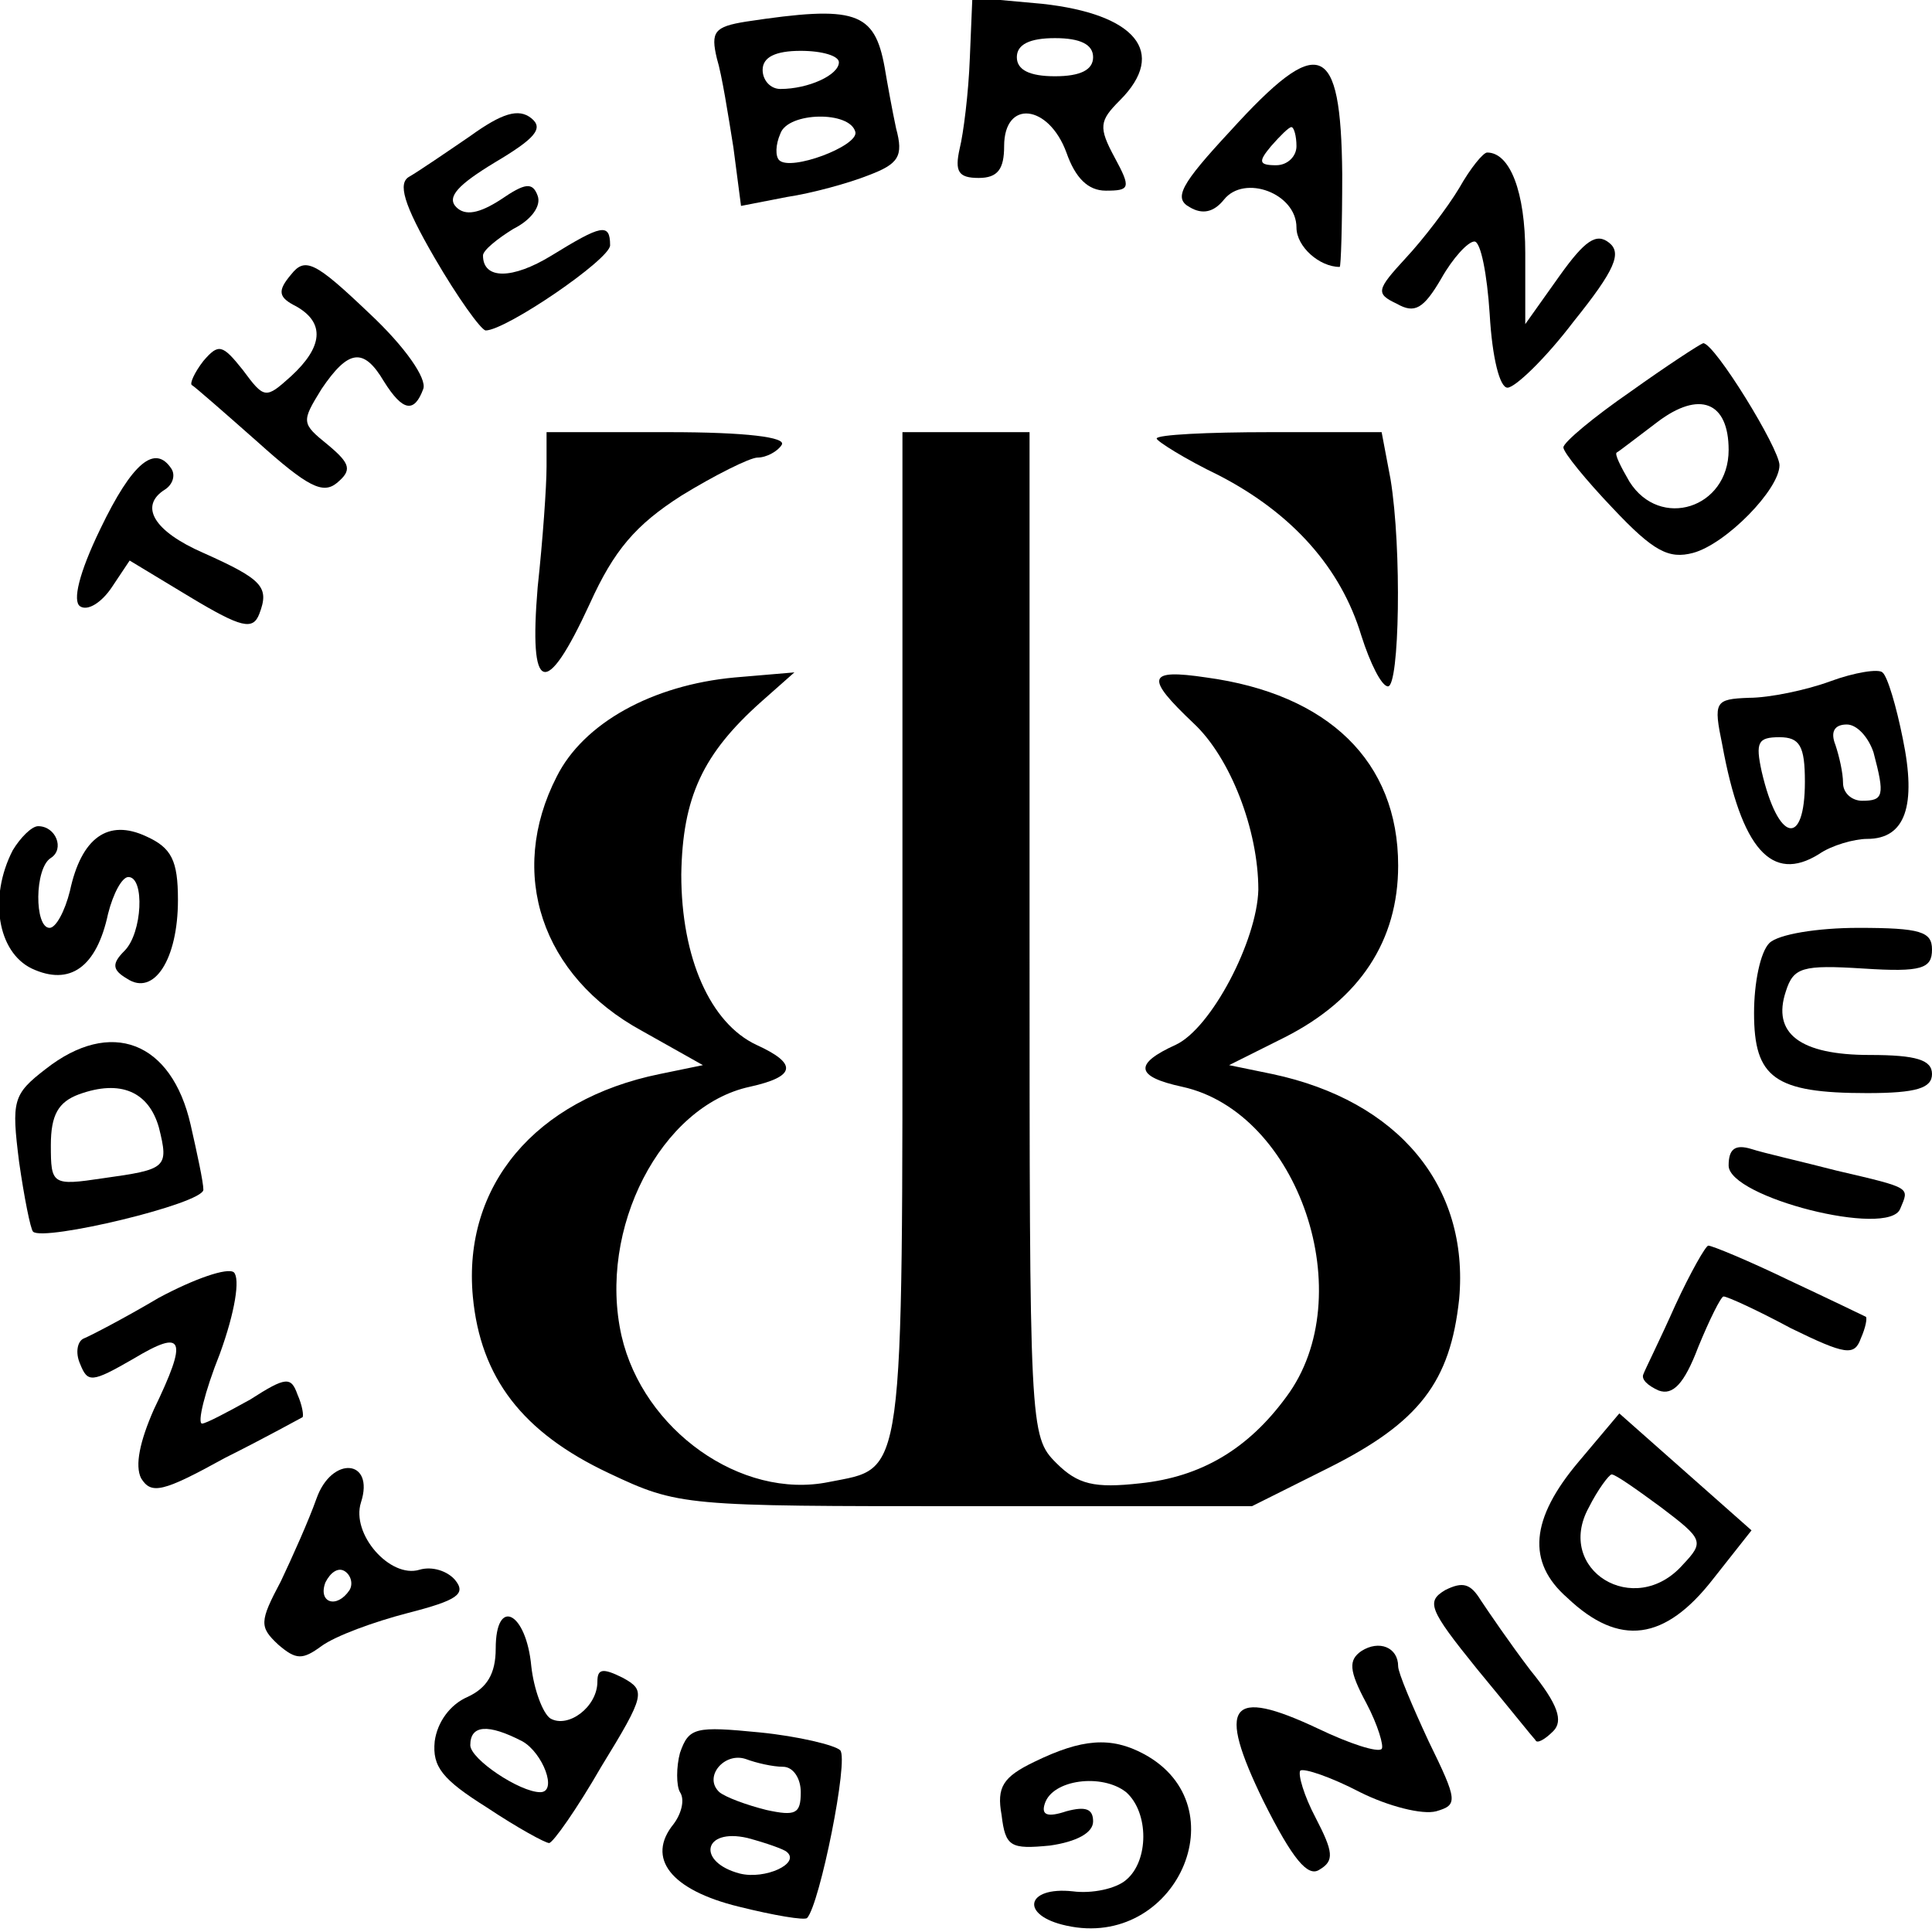 <?xml version="1.0" standalone="no"?>
<!DOCTYPE svg PUBLIC "-//W3C//DTD SVG 20010904//EN"
 "http://www.w3.org/TR/2001/REC-SVG-20010904/DTD/svg10.dtd">
<svg version="1.0" xmlns="http://www.w3.org/2000/svg"
 width="152pt" height="152pt" viewBox="0 0 152 152"
 preserveAspectRatio="xMidYMid meet">

<g transform="translate(0,152) scale(0.1,-0.1)"
fill="#000000" stroke="none">
<path d="M763 1474 c-1 -27 -5 -59 -8 -71 -4 -18 -1 -23 15 -23 15 0 20 7 20
25 0 37 35 33 49 -5 7 -20 17 -30 31 -30 19 0 20 2 7 26 -13 24 -12 29 4 45
38 38 12 68 -61 76 l-55 5 -2 -48z m97 1 c0 -10 -10 -15 -30 -15 -20 0 -30 5
-30 15 0 10 10 15 30 15 20 0 30 -5 30 -15z"/>
<path d="M587 1503 c-25 -4 -28 -8 -23 -29 4 -13 9 -45 13 -70 l6 -46 36 7
c20 3 49 11 64 17 24 9 28 15 22 37 -3 14 -7 36 -9 48 -8 44 -23 49 -109 36z
m73 -32 c0 -10 -24 -21 -46 -21 -8 0 -14 7 -14 15 0 10 10 15 30 15 17 0 30
-4 30 -9z m13 -55 c2 -11 -51 -31 -60 -22 -3 3 -3 12 1 21 6 17 55 18 59 1z"/>
<path d="M968 1417 c-39 -42 -45 -53 -32 -60 10 -6 19 -4 27 6 16 20 57 5 57
-22 0 -15 18 -31 34 -31 1 0 2 33 2 73 -1 105 -18 111 -88 34z m52 -12 c0 -8
-7 -15 -16 -15 -14 0 -14 3 -4 15 7 8 14 15 16 15 2 0 4 -7 4 -15z"/>
<path d="M370 1413 c-19 -13 -41 -28 -48 -32 -9 -5 -5 -21 20 -64 18 -31 36
-56 40 -57 16 0 98 56 98 67 0 18 -7 16 -46 -8 -31 -19 -54 -19 -54 0 0 4 11
13 24 21 14 7 22 18 19 26 -4 11 -10 10 -29 -3 -17 -11 -28 -13 -35 -6 -8 8 2
18 30 35 32 19 39 27 29 35 -10 8 -23 4 -48 -14z"/>
<path d="M1148 1372 c-9 -15 -28 -40 -42 -55 -23 -25 -24 -28 -7 -36 14 -8 21
-4 35 20 9 16 21 29 26 29 5 0 10 -26 12 -57 2 -35 8 -58 14 -58 6 0 30 23 52
52 33 41 38 54 28 62 -10 8 -19 2 -39 -26 l-27 -38 0 56 c0 48 -12 79 -30 79
-3 0 -13 -12 -22 -28z"/>
<path d="M229 1304 c-11 -13 -10 -18 4 -25 23 -13 21 -32 -4 -55 -20 -18 -21
-18 -38 5 -16 20 -19 21 -31 7 -7 -9 -11 -18 -9 -19 2 -1 26 -22 52 -45 39
-35 51 -41 62 -32 12 10 11 15 -7 30 -21 17 -21 18 -5 44 21 31 33 33 49 6 15
-24 24 -25 31 -6 3 8 -14 33 -43 60 -42 40 -50 44 -61 30z"/>
<path d="M1283 1212 c-29 -20 -53 -40 -53 -44 0 -4 18 -26 39 -48 32 -34 44
-40 63 -35 26 7 68 50 68 69 0 13 -51 96 -60 96 -3 -1 -29 -18 -57 -38z m77
-46 c0 -46 -54 -63 -78 -25 -7 12 -12 22 -10 23 2 1 16 12 32 24 33 25 56 16
56 -22z"/>
<path d="M430 1153 c0 -16 -3 -58 -7 -95 -7 -84 6 -89 41 -13 19 42 36 62 72
85 26 16 54 30 60 30 7 0 16 5 19 10 4 6 -28 10 -89 10 l-96 0 0 -27z"/>
<path d="M710 781 c0 -433 2 -415 -58 -427 -69 -14 -146 41 -163 115 -19 84
31 181 101 196 36 8 38 18 5 33 -36 17 -59 68 -59 134 1 61 17 95 63 136 l26
23 -47 -4 c-65 -6 -119 -36 -140 -78 -39 -76 -12 -157 67 -200 l48 -27 -34 -7
c-98 -20 -155 -88 -147 -175 6 -64 39 -107 107 -139 55 -26 59 -26 281 -26
l225 0 60 30 c72 36 96 68 103 133 8 89 -48 156 -147 177 l-34 7 44 22 c59 30
89 76 89 135 0 82 -55 135 -151 148 -47 7 -48 0 -10 -36 29 -27 51 -84 51
-131 -1 -40 -37 -109 -65 -122 -33 -15 -32 -25 5 -33 92 -20 141 -165 82 -244
-30 -41 -67 -63 -115 -68 -36 -4 -49 -1 -66 16 -21 21 -21 27 -21 416 l0 395
-50 0 -50 0 0 -399z"/>
<path d="M910 1175 c0 -2 22 -16 49 -29 58 -30 96 -73 112 -126 7 -22 16 -40
21 -40 9 0 11 108 2 163 l-7 37 -88 0 c-49 0 -89 -2 -89 -5z"/>
<path d="M79 1104 c-17 -35 -22 -57 -16 -61 6 -4 17 3 25 15 l14 21 48 -29
c40 -24 49 -26 54 -13 8 21 3 27 -44 48 -39 17 -51 37 -30 50 6 4 8 11 5 16
-13 20 -31 5 -56 -47z"/>
<path d="M1440 984 c-19 -7 -48 -13 -64 -13 -27 -1 -28 -3 -21 -37 15 -82 39
-109 76 -86 10 7 28 12 38 12 30 0 39 26 28 79 -5 25 -12 49 -16 52 -3 3 -22
0 -41 -7z m34 -56 c9 -34 8 -38 -9 -38 -8 0 -15 6 -15 14 0 8 -3 21 -6 30 -4
10 -1 16 9 16 8 0 17 -10 21 -22z m-54 -23 c0 -52 -21 -48 -34 8 -5 23 -3 27
14 27 16 0 20 -7 20 -35z"/>
<path d="M10 851 c-19 -37 -12 -80 15 -93 30 -14 51 1 60 43 4 16 11 29 16 29
13 0 11 -44 -3 -58 -10 -10 -10 -15 2 -22 21 -14 40 15 40 62 0 31 -5 41 -25
50 -30 14 -51 -1 -60 -43 -4 -16 -11 -29 -16 -29 -12 0 -12 47 1 55 11 7 4 25
-10 25 -5 0 -14 -9 -20 -19z"/>
<path d="M1392 778 c-7 -7 -12 -31 -12 -55 0 -51 16 -63 89 -63 39 0 51 4 51
15 0 11 -12 15 -49 15 -55 0 -77 17 -66 50 6 19 13 21 61 18 46 -3 54 0 54 15
0 14 -9 17 -58 17 -32 0 -63 -5 -70 -12z"/>
<path d="M36 679 c-26 -20 -27 -25 -21 -73 4 -28 9 -53 11 -55 8 -8 134 22
134 33 0 6 -5 29 -10 51 -15 66 -63 84 -114 44z m89 -46 c8 -32 6 -33 -44 -40
-40 -6 -41 -5 -41 26 0 24 6 34 22 40 33 12 55 2 63 -26z"/>
<path d="M1360 603 c0 -25 126 -57 135 -34 7 17 10 16 -50 30 -27 7 -58 14
-67 17 -13 4 -18 0 -18 -13z"/>
<path d="M1318 493 c-12 -27 -24 -51 -25 -54 -2 -4 3 -9 12 -13 11 -4 20 5 31
34 9 22 18 40 20 40 3 0 27 -11 53 -25 43 -21 50 -22 55 -8 4 9 5 16 4 17 -2
1 -29 14 -61 29 -31 15 -60 27 -63 27 -2 0 -14 -21 -26 -47z"/>
<path d="M125 499 c-27 -16 -54 -30 -59 -32 -5 -2 -7 -11 -3 -20 6 -15 9 -15
42 4 40 24 43 16 16 -40 -11 -25 -15 -44 -10 -54 8 -13 17 -11 66 16 32 16 59
31 61 32 1 1 0 9 -4 18 -5 14 -9 14 -37 -4 -18 -10 -35 -19 -38 -19 -4 0 2 25
14 55 12 33 16 59 11 64 -5 4 -31 -5 -59 -20z"/>
<path d="M1242 370 c-38 -45 -41 -79 -9 -107 41 -39 77 -34 115 15 l30 38 -52
46 -52 46 -32 -38z m65 -36 c33 -25 34 -27 17 -45 -38 -43 -101 -4 -74 45 7
14 16 26 18 26 3 0 20 -12 39 -26z"/>
<path d="M249 341 c-6 -17 -19 -46 -28 -65 -17 -32 -17 -36 -2 -50 14 -12 19
-12 34 -1 11 8 41 19 68 26 39 10 46 15 37 26 -6 7 -18 11 -28 8 -23 -7 -54
28 -46 53 11 34 -23 37 -35 3z m26 -72 c-10 -15 -25 -10 -19 6 4 8 10 12 15 9
5 -3 7 -10 4 -15z"/>
<path d="M1137 269 c-15 -9 -13 -15 25 -62 24 -29 44 -54 46 -56 1 -3 7 0 14
7 8 8 4 21 -18 48 -16 21 -33 46 -39 55 -8 13 -14 15 -28 8z"/>
<path d="M390 223 c0 -20 -7 -31 -22 -38 -14 -6 -24 -20 -26 -35 -2 -20 6 -30
41 -52 24 -16 46 -28 49 -28 3 0 22 27 41 60 35 57 35 60 17 70 -16 8 -20 7
-20 -3 0 -20 -23 -37 -37 -29 -6 4 -13 23 -15 41 -4 43 -28 55 -28 14z m21
-73 c16 -9 28 -40 14 -40 -16 0 -55 26 -55 37 0 16 14 17 41 3z"/>
<path d="M1071 221 c-10 -7 -10 -15 4 -41 9 -17 14 -34 12 -36 -3 -3 -25 4
-50 16 -70 33 -80 19 -43 -57 23 -46 35 -60 44 -54 12 7 11 14 -3 41 -9 17
-14 34 -12 37 3 2 24 -5 47 -17 22 -11 49 -18 60 -15 17 5 17 8 -6 55 -13 28
-24 54 -24 59 0 15 -15 21 -29 12z"/>
<path d="M535 141 c-3 -11 -3 -26 0 -31 4 -6 1 -17 -5 -25 -22 -27 -2 -52 51
-65 28 -7 52 -11 54 -9 10 11 33 125 26 132 -4 4 -33 11 -63 14 -51 5 -56 4
-63 -16z m81 -11 c8 0 14 -9 14 -20 0 -17 -4 -19 -27 -14 -16 4 -32 10 -37 14
-13 12 4 32 21 26 8 -3 21 -6 29 -6z m3 -67 c11 -9 -17 -22 -37 -17 -34 9 -29
36 6 28 15 -4 29 -9 31 -11z"/>
<path d="M814 134 c-25 -12 -30 -20 -26 -42 3 -25 7 -27 38 -24 21 3 34 10 34
19 0 10 -6 12 -21 8 -15 -5 -20 -3 -17 6 6 19 45 24 64 9 18 -16 18 -54 0 -69
-8 -7 -27 -11 -42 -9 -37 4 -42 -19 -5 -27 86 -19 137 94 61 135 -26 14 -49
12 -86 -6z"/>
</g>
</svg>
